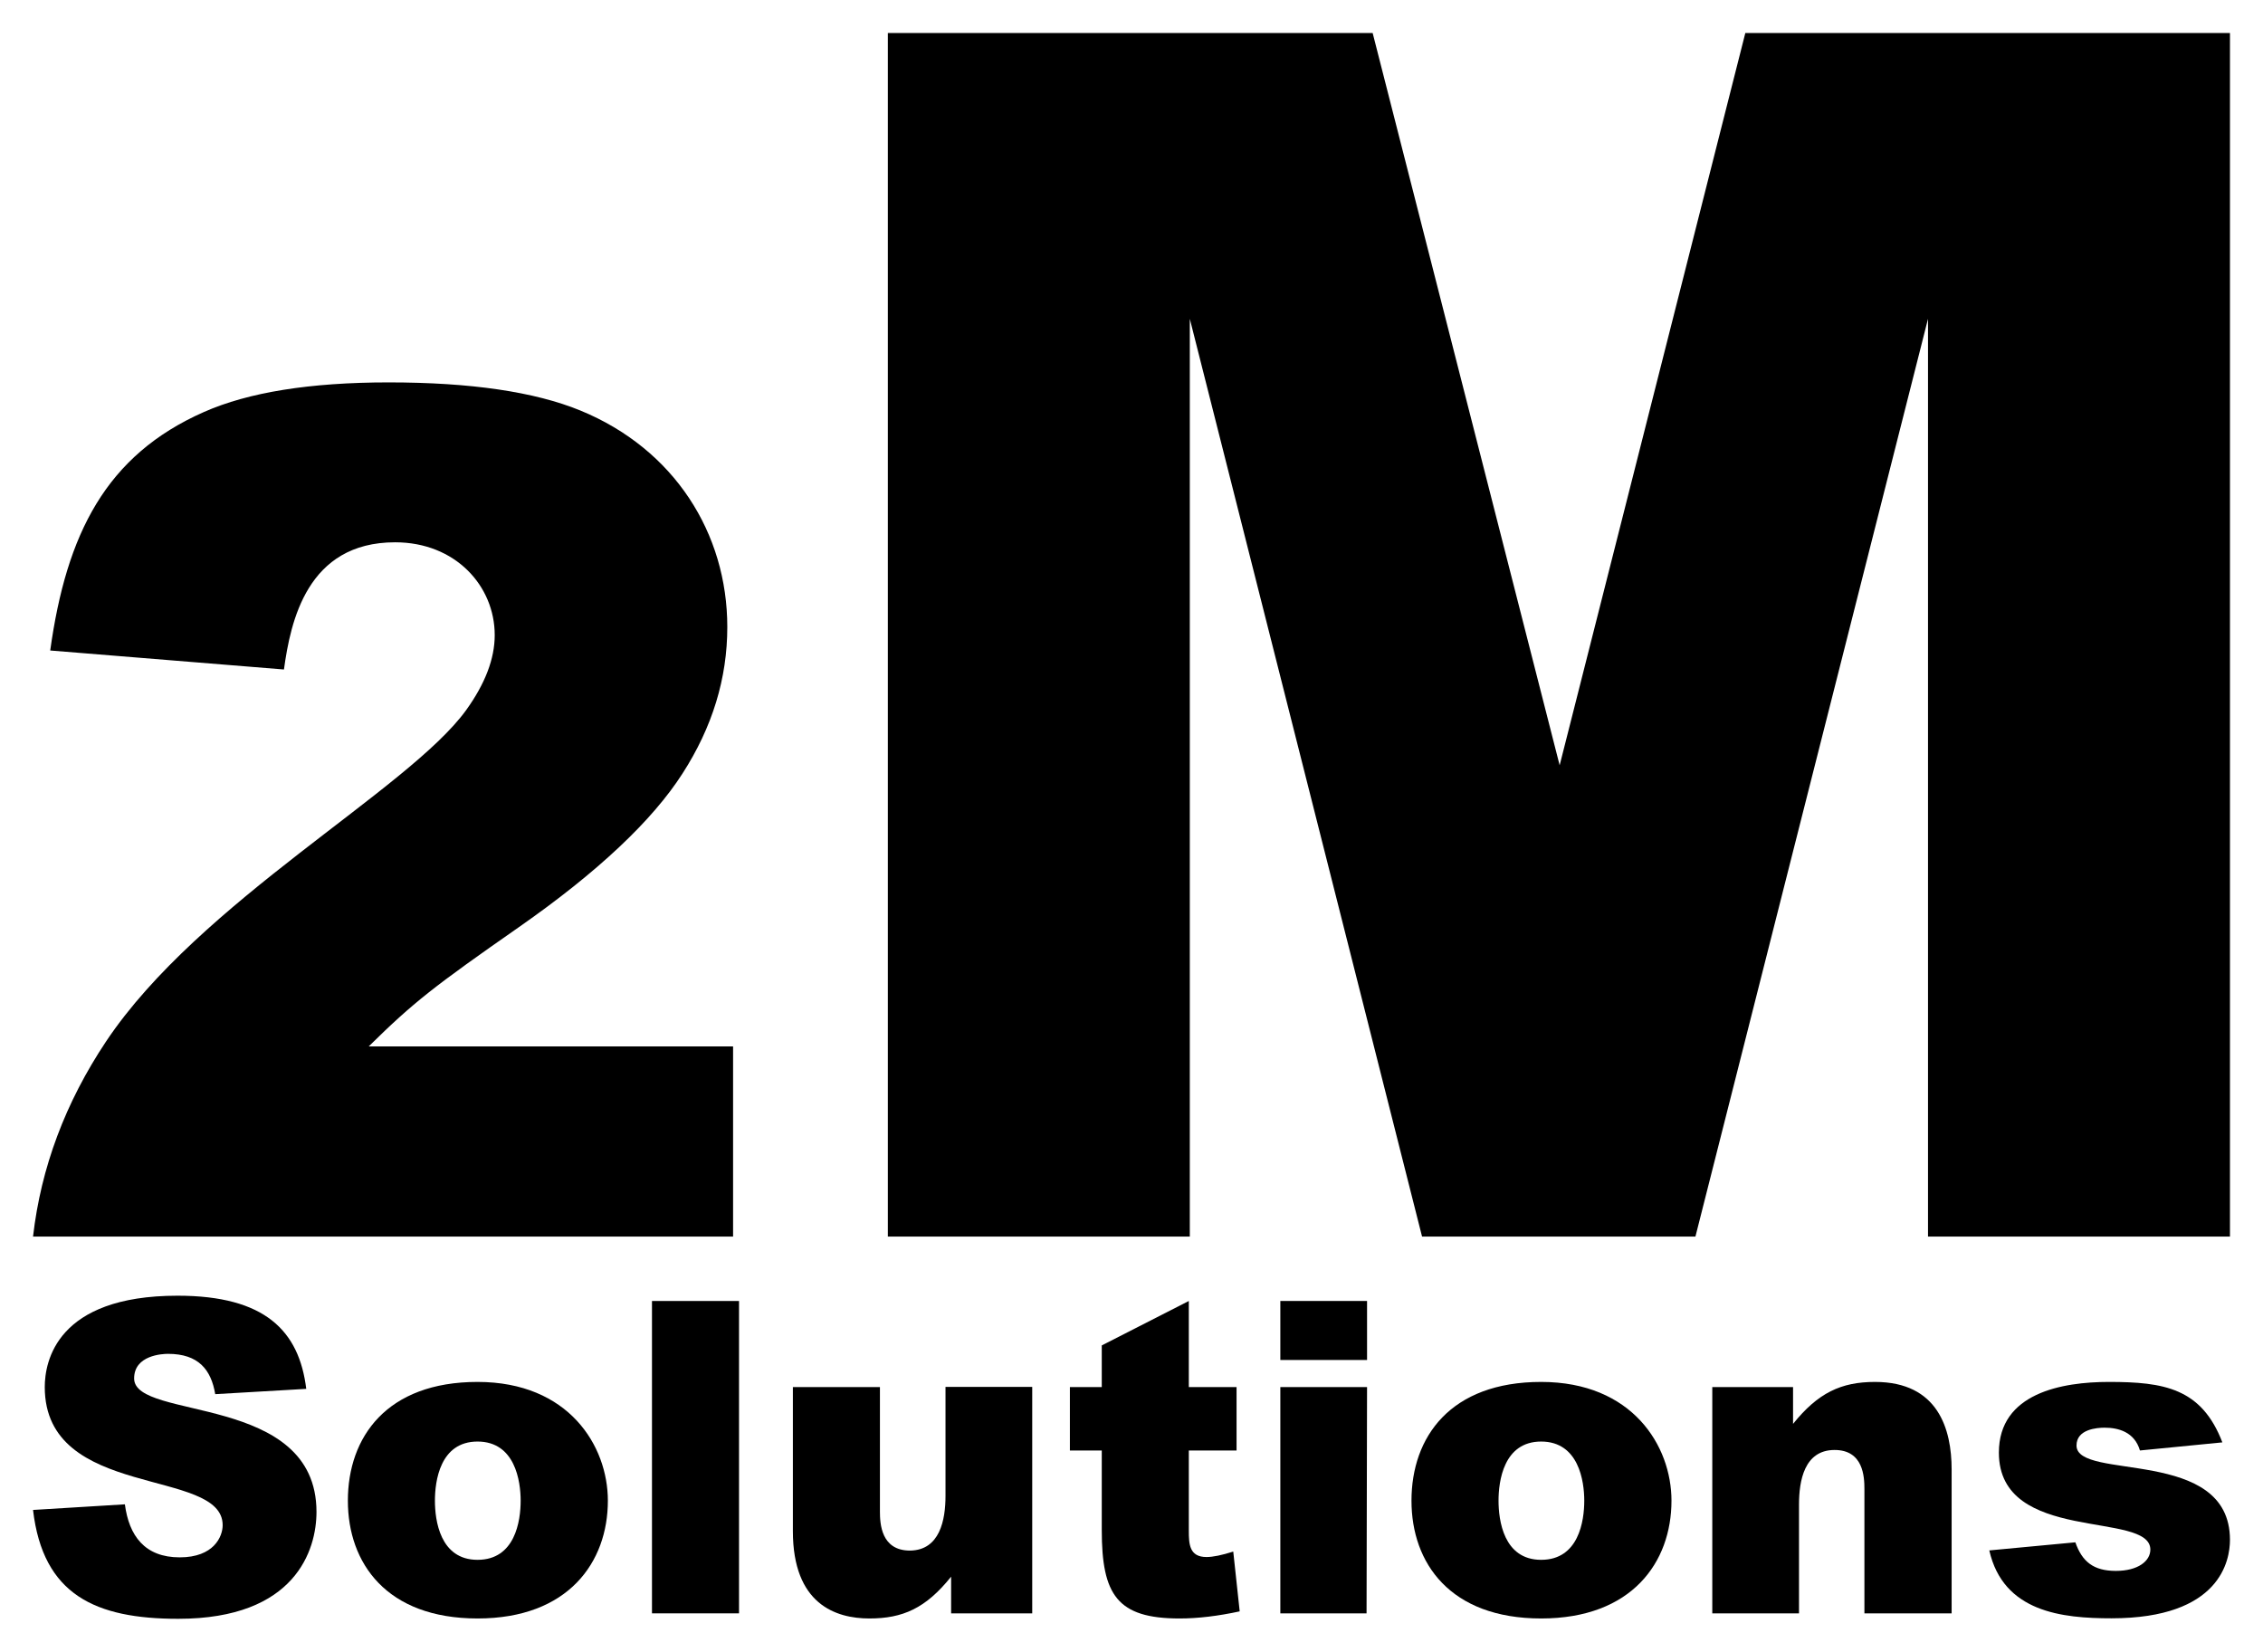 <svg viewBox="0 0 137 100" xmlns="http://www.w3.org/2000/svg"><g id="figure" transform="scale(.1)"><path d="m537.5 20h293.5l113.2 443.3 112.4-443.3h293.4v728.6h-182.8v-555.6l-140.8 555.6h-165.5l-140.6-555.6v555.6h-182.8z"/><path d="m20 914.1 55.6-3.4c2.5 19 12 32.1 33.2 32.1 20.7 0 26-12.6 26-19.5 0-35.1-107.7-15.1-107.7-83.6 0-15.3 7-55.3 80.4-55.3 53 0 73.6 21.3 77.9 56.4l-55.1 3.2c-2.5-14.8-10.1-24.4-28.6-24.4-3.4 0-20.5.8-20.5 14.9 0 25.7 110.4 8.6 110.4 80.8 0 22.8-12.5 64.7-83.7 64.7-50 0-81.9-14.4-87.9-65.9z"/><path d="m210.6 908.5c0-38.5 23.5-71.9 78.5-71.9 55.2 0 78.9 38.7 78.9 71.9 0 37.2-23.9 71.3-78.9 71.3-55.1 0-78.5-33.5-78.5-71.3zm52.7 0c0 11.7 3 35.8 25.8 35.8s26.1-23.6 26.1-35.8c0-11.7-3.3-35.8-26.1-35.8s-25.8 24.1-25.8 35.8z"/><path d="m394.7 787.6h52.7v189.1h-52.7z"/><path d="m624.9 976.7h-49.1v-22.2c-15.4 19.2-29.3 25.3-49.5 25.3-20.4 0-46.3-8.7-46.3-52.9v-87.2h52.7v75.3c0 7.4.7 23.7 18.2 23.7 18.1-.2 21.5-18.6 21.5-33.1v-66h52.5z"/><path d="m719.7 787.6v52.1h28.9v38.4h-28.9v48.6c0 8.2.4 15.9 10.7 15.9 3.9 0 9.3-1.1 16.2-3.3l3.9 36.2c-13 2.8-25.1 4.3-36.4 4.3-37.7 0-47.1-14.2-47.1-53.5v-48.2h-19.3v-38.4h19.3v-25.2z"/><path d="m775.1 787.6h52.5v35.7h-52.5zm0 52.1h52.5l-.3 137h-52.2z"/><path d="m854.5 908.5c0-38.5 23.5-71.9 78.5-71.9 55.2 0 78.9 38.7 78.9 71.9 0 37.2-23.9 71.3-78.9 71.3-55.1 0-78.5-33.5-78.5-71.3zm52.7 0c0 11.7 3 35.8 25.8 35.8s26.1-23.6 26.1-35.8c0-11.7-3.3-35.8-26.1-35.8s-25.8 24.1-25.8 35.8z"/><path d="m1085.5 839.7v22.3c15.1-18.8 29.1-25.4 49.6-25.4 38.3 0 46.4 28.7 46.4 53v87.1h-52.8v-75.3c0-7.3-.6-23.7-18.2-23.6-18.2.1-21.4 18.6-21.4 33.1v65.8h-52.5v-137z"/><path d="m1204.3 938.6 52.1-4.9c4.1 11.7 11 17.3 24.5 17.3s20.9-6 20.9-12.9c0-23.7-91.7-3.2-91.7-58.7 0-36.1 38.3-42.8 66.6-42.8 33.2 0 56.1 3.7 68.7 36.6l-49.9 4.9c-3.3-11.3-13.2-13.8-21.4-13.8-4.6 0-17 .9-17 10.8 0 21.6 92.9.4 92.9 57.1 0 12.3-5.7 47.5-71.7 47.5-29.9 0-65.5-3.7-74-41.1z"/><path d="m443.8 748.6h-423.8c4.8-41.8 19.6-81.2 44.2-118.1 56.6-84.8 183-152.3 218-200.6 11.5-16 17.3-31.1 17.3-45.4 0-29.8-23.8-56.2-60.3-56.2-53.3 0-63.3 47.9-67.3 77l-141.5-11.5c9.8-70.6 33.7-118.2 93.1-144.4 26.9-11.9 64.2-17.9 111.8-17.9 49.7 0 88.4 5.7 116 17 57 23.4 89 74.4 89 131.1 0 31-9 60.6-27.2 88.8-18.1 28.2-51 59.4-99 92.9-51.3 35.8-63.6 45.3-90.9 72.2h220.6z"/></g></svg>